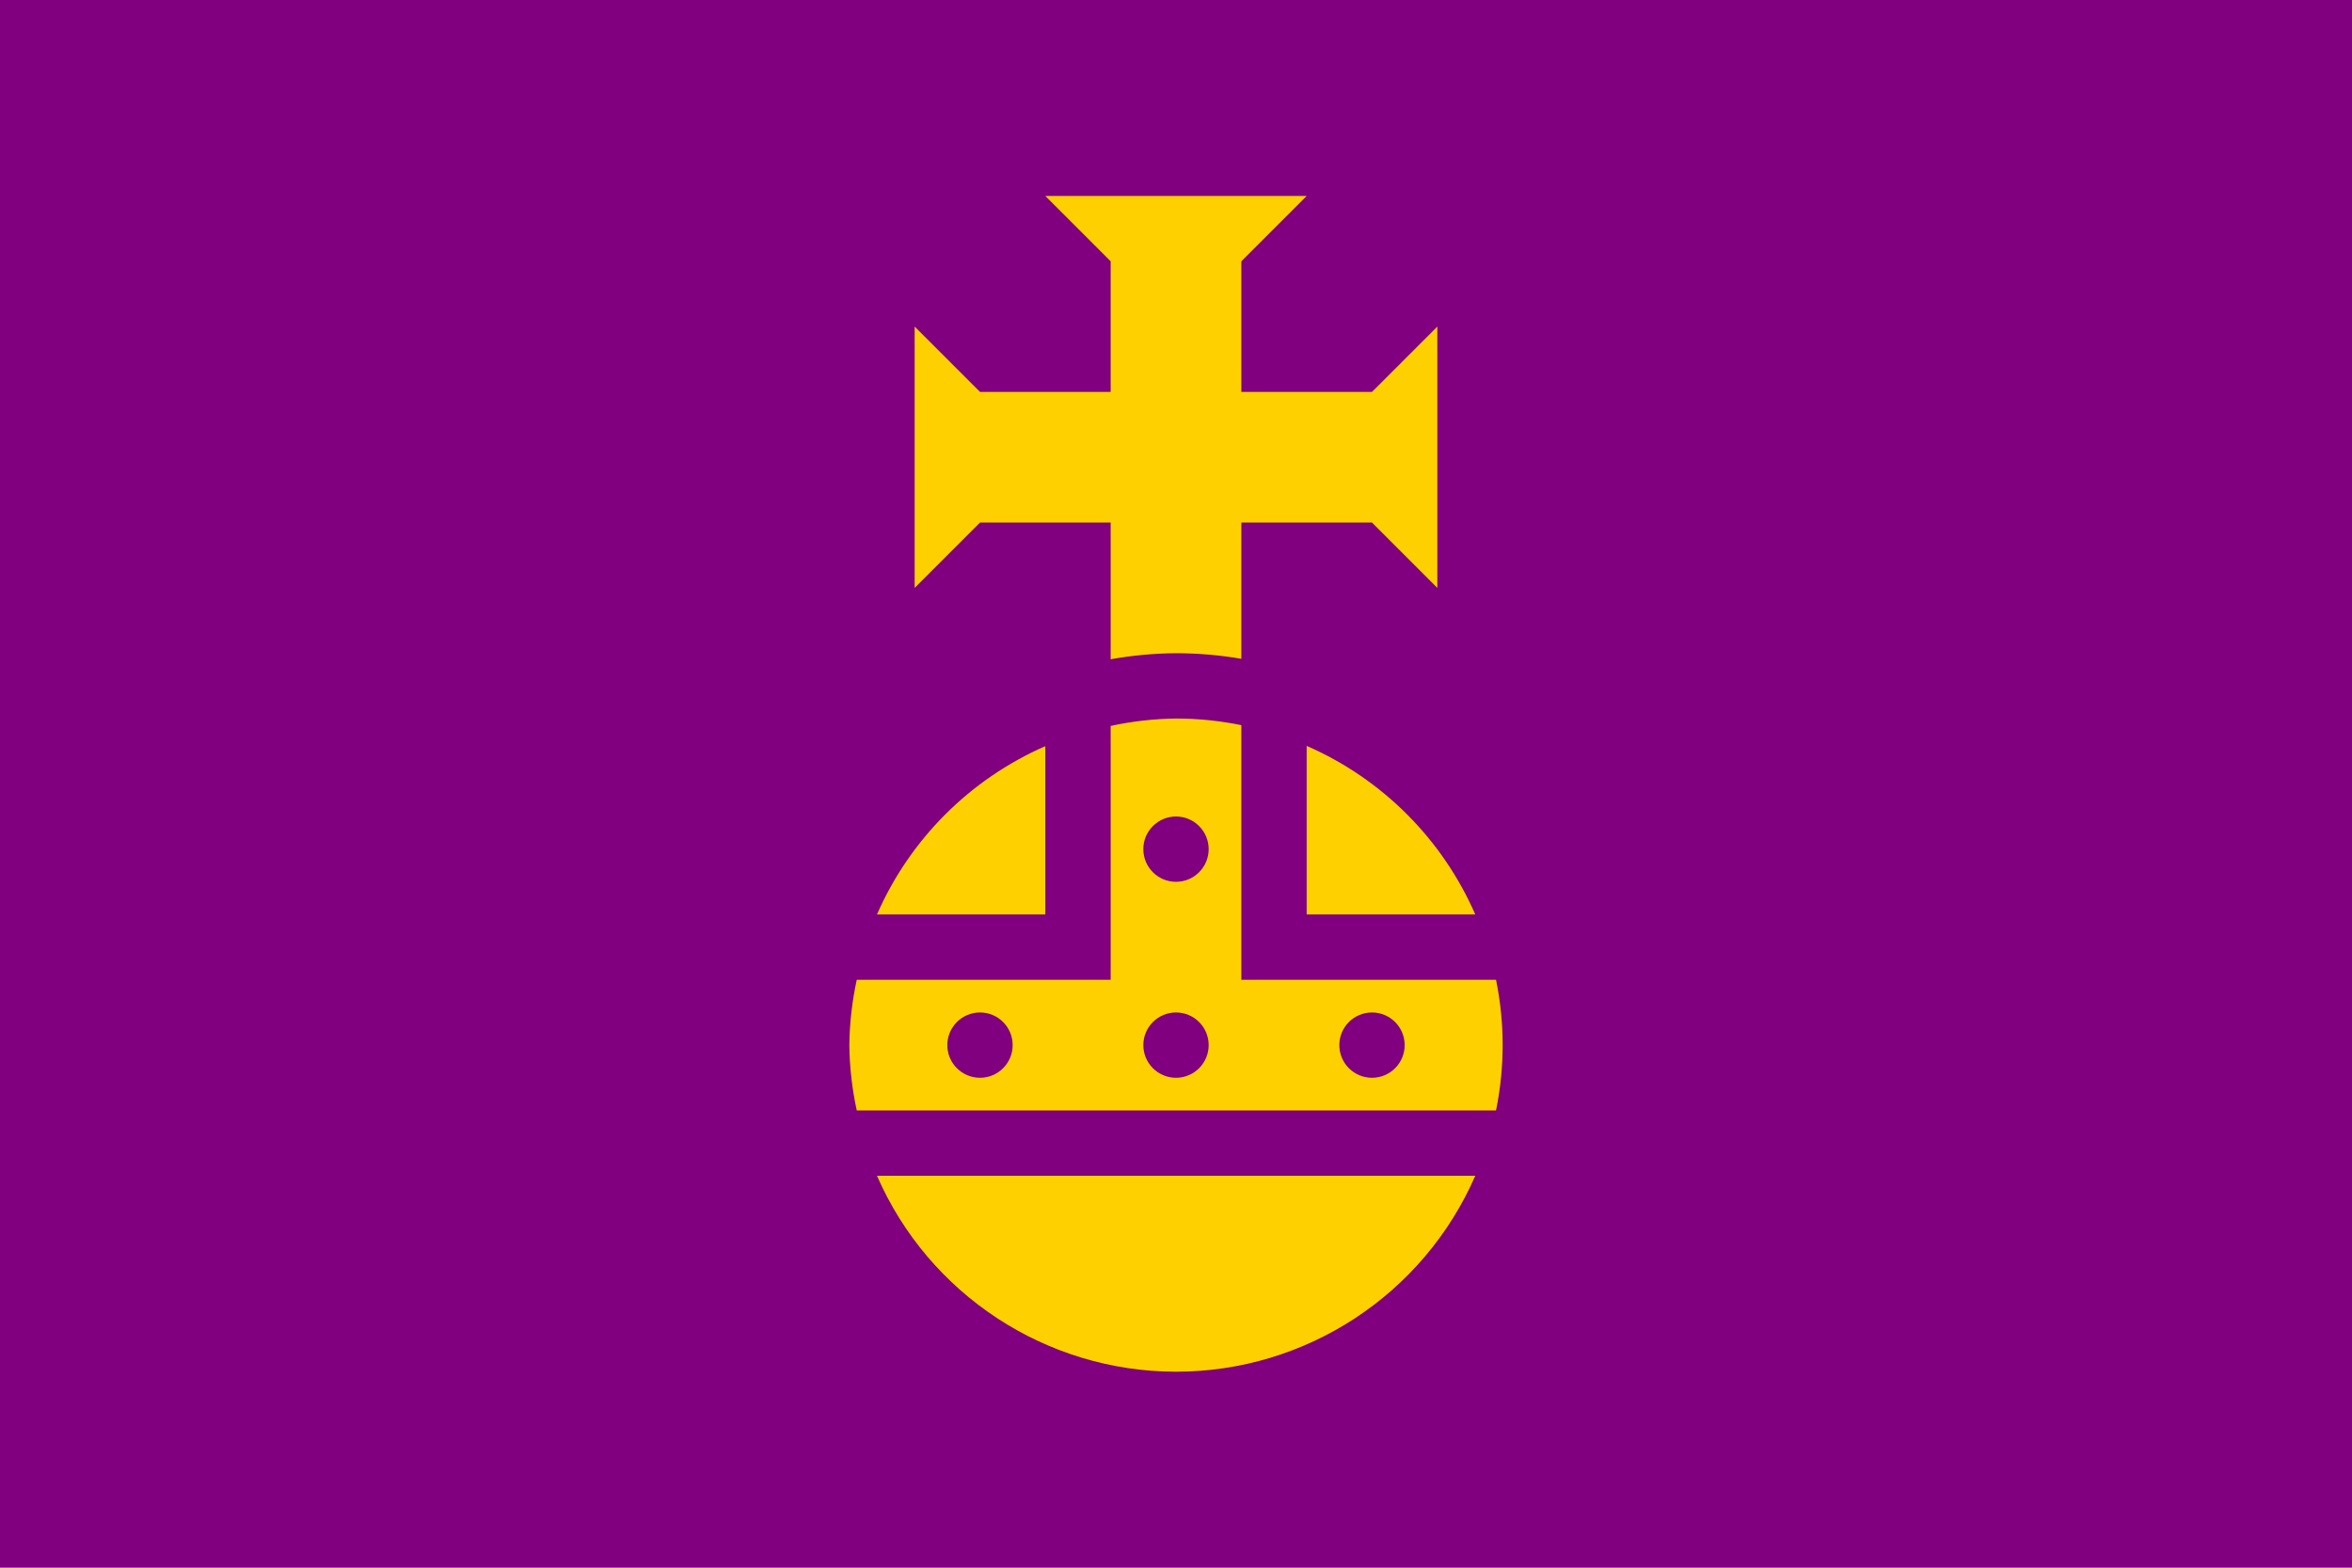 <svg xmlns="http://www.w3.org/2000/svg" xml:space="preserve" id="svg1" width="4608" height="3072" version="1.1" viewBox="0 0 1219.2 812.8"><defs id="defs1"><style id="style1">.cls-1{fill:#0283c0}.cls-2{fill:#fff}.cls-3{fill:#ef483f}</style></defs><path id="rect1" d="M 0 0 L 0 812.8 L 1219.2 812.8 L 1219.2 0 L 0 0 z" style="fill:purple;fill-rule:evenodd;stroke:none;stroke-width:8.467;stroke-linecap:round;stroke-linejoin:round;fill-opacity:1"/><path id="path11" d="m 541.867,101.6 33.867,33.867 V 203.2 H 508 L 474.133,169.333 V 304.8 L 508,270.933 h 67.733 v 70.878 c 11.181,-1.993 22.51,-3.045 33.867,-3.145 11.35,0.02 22.679,0.991 33.867,2.902 V 270.933 H 711.2 L 745.067,304.8 V 169.333 L 711.2,203.2 H 643.467 V 135.467 L 677.333,101.6 Z M 609.6,372.533 c -11.39,0.14 -22.736,1.43 -33.867,3.848 V 508 H 444.115 c -2.419,11.131 -3.708,22.477 -3.848,33.867 0.14,11.39 1.43,22.736 3.848,33.867 h 331.378 c 2.281,-11.145 3.434,-22.491 3.44,-33.867 -0.006,-11.376 -1.159,-22.722 -3.44,-33.867 H 643.467 V 375.973 C 632.322,373.692 620.976,372.54 609.6,372.533 Z m 67.733,14.189 v 87.411 h 87.411 c -17.08,-39.111 -48.3,-70.33 -87.411,-87.411 z m -135.467,0.14 c -39.033,17.076 -70.196,48.238 -87.271,87.271 h 87.271 z M 609.6,423.333 c 9.352,0 16.933,7.581 16.933,16.933 0,9.352 -7.581,16.933 -16.933,16.933 -9.352,0 -16.933,-7.581 -16.933,-16.933 0,-9.352 7.581,-16.933 16.933,-16.933 z m -101.6,101.6 c 9.352,0 16.933,7.581 16.933,16.933 C 524.933,551.219 517.352,558.8 508,558.8 c -9.352,0 -16.933,-7.581 -16.933,-16.933 0,-9.352 7.581,-16.933 16.933,-16.933 z m 101.6,0 c 9.352,0 16.933,7.581 16.933,16.933 0,9.352 -7.581,16.933 -16.933,16.933 -9.352,0 -16.933,-7.581 -16.933,-16.933 0,-9.352 7.581,-16.933 16.933,-16.933 z m 101.6,0 c 9.352,0 16.933,7.581 16.933,16.933 0,9.352 -7.581,16.933 -16.933,16.933 -9.352,1e-5 -16.933,-7.581 -16.933,-16.933 0,-9.352 7.581,-16.933 16.933,-16.933 z M 454.596,609.6 c 26.904,61.646 87.744,101.524 155.004,101.6 67.312,-0.021 128.219,-39.908 155.144,-101.6 z" style="display:inline;fill:#ffd000;stroke-width:4.233;stroke-miterlimit:128"/></svg>
